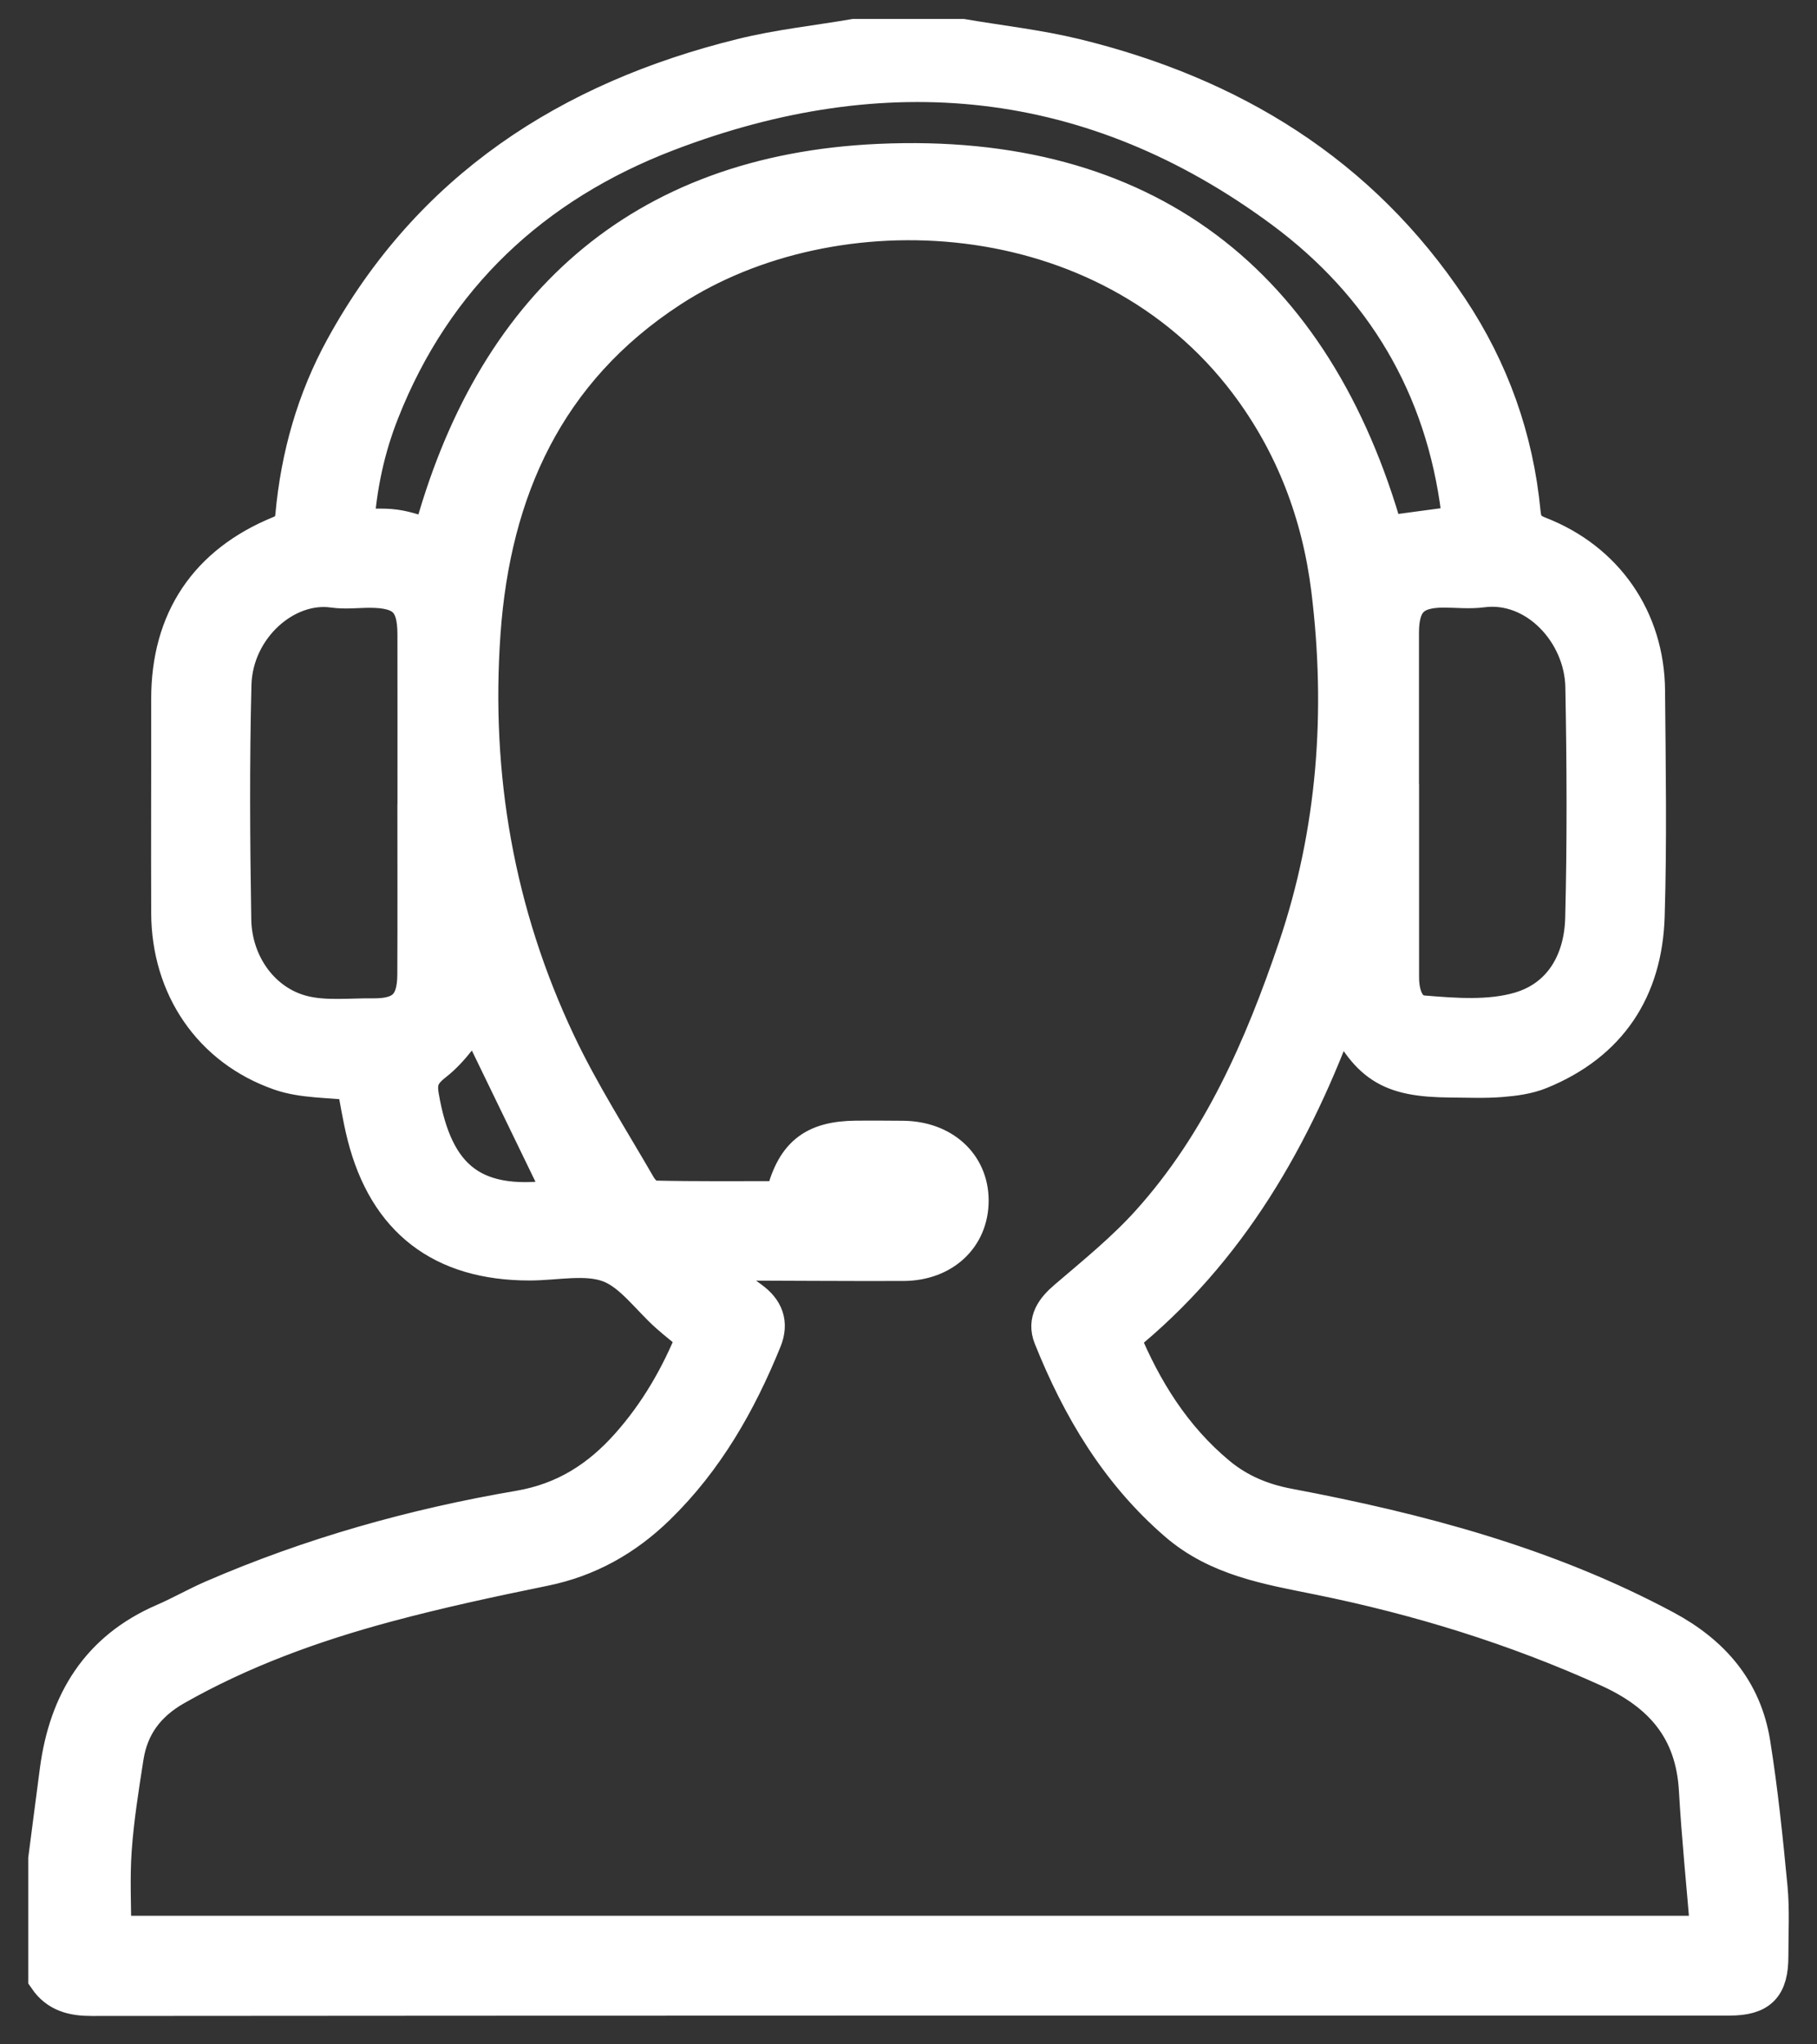 <svg xmlns="http://www.w3.org/2000/svg" width="48" height="54" viewBox="0 0 48 54">
    <rect x="0" y="0" width="48" height="54" fill="#333333" stroke="none"/>
    <g fill="none" fill-rule="evenodd">
        <g fill="#FFF" fill-rule="nonzero" stroke="#FFF">
            <g>
                <path d="M45.722 48.853c-.122-1.272-.252-2.545-.454-3.805-.223-1.39-1.05-2.349-2.295-3.017-3.121-1.672-6.49-2.564-9.939-3.215-.701-.132-1.324-.39-1.87-.842-1.186-.984-1.97-2.246-2.553-3.655 2.837-2.29 4.564-5.32 5.799-8.73.73 1.534 1.29 1.89 2.914 1.901.44.002.883.024 1.32-.011.349-.027.714-.075 1.033-.206 1.822-.744 2.74-2.156 2.799-4.074.061-1.985.027-3.974.01-5.961-.016-1.872-1.087-3.419-2.838-4.098-.32-.124-.42-.285-.45-.608-.187-1.946-.828-3.744-1.91-5.37-2.37-3.568-5.777-5.638-9.885-6.642-.98-.238-1.99-.35-2.986-.52h-2.844c-.995.17-2.006.277-2.983.52-4.549 1.126-8.206 3.491-10.5 7.674-.754 1.373-1.174 2.86-1.316 4.418-.025.267-.099.399-.36.506-1.932.787-2.921 2.28-2.92 4.345.003 1.885-.007 3.77 0 5.655.008 1.939 1.091 3.555 2.914 4.19.603.21 1.29.18 1.977.264.086.437.16.934.283 1.418.562 2.217 2.02 3.335 4.324 3.333.71-.001 1.489-.18 2.112.054.606.227 1.05.881 1.571 1.342.225.2.466.385.703.58-.43 1.067-.99 2.036-1.747 2.89-.783.883-1.698 1.474-2.91 1.682-2.788.475-5.5 1.238-8.1 2.366-.432.188-.843.426-1.277.613C1.62 42.594.79 43.967.551 45.76c-.104.78-.203 1.563-.305 2.344v3.133c.285.417.684.513 1.178.513 13.371-.011 26.743-.01 40.115-.01 1.05 0 2.099.003 3.148 0 .786-.002 1.057-.275 1.057-1.07-.001-.607.035-1.216-.022-1.817zM38.15 14.545c1.428-.188 2.676 1.146 2.702 2.601.038 2.036.048 4.074-.004 6.11-.029 1.145-.577 2.123-1.707 2.448-.794.229-1.701.16-2.546.09-.46-.038-.609-.526-.607-.987v-4.595h-.003v-4.494c.001-.843.324-1.168 1.15-1.169.338 0 .682.04 1.015-.004zM9.048 9.875c1.411-3.585 4.029-6.02 7.568-7.375C22.371.296 27.885.824 32.9 4.537c2.66 1.971 4.258 4.655 4.672 7.977.01.083.02.166.026.25.002.033-.007.067-.012.094-.685.092-1.328.178-2.003.27C33.708 6.482 29.238 2.983 22.221 3.3c-6.324.285-10.201 3.855-11.825 9.918-.325-.092-.637-.217-.96-.26-.33-.045-.67-.011-1.057-.011.07-1.096.287-2.105.67-3.074zm.95 10.372c0 1.499.005 2.997-.002 4.496-.003.812-.326 1.134-1.133 1.127-.623-.007-1.274.073-1.864-.075-1.09-.273-1.842-1.313-1.861-2.503-.034-2.07-.048-4.142.005-6.212.04-1.522 1.395-2.71 2.665-2.528.314.044.642.002.963.002.91.002 1.227.307 1.228 1.198.003 1.499.001 2.998.001 4.495h-.002 0zm.097 7.707c-.07-.41.032-.626.38-.898.46-.359.786-.887 1.09-1.247l2.338 4.823c-2.403.398-3.436-.477-3.808-2.678zm-8.127 22.15c0-.75-.041-1.5.012-2.244.058-.821.188-1.637.315-2.451.13-.83.574-1.429 1.326-1.857 1.761-1 3.648-1.682 5.591-2.204 1.369-.368 2.758-.666 4.148-.95 1.17-.237 2.145-.79 2.987-1.61 1.281-1.247 2.142-2.763 2.807-4.4.18-.442.045-.778-.332-1.052-.394-.286-.776-.589-1.14-1.012h.514c1.557.004 3.114.017 4.67.012 1.039-.005 1.754-.683 1.751-1.628-.002-.936-.732-1.596-1.77-1.604-.407-.003-.813-.006-1.22-.003-1.14.01-1.652.425-1.924 1.597-1.147 0-2.308.012-3.468-.015-.137-.003-.314-.192-.399-.337-.723-1.253-1.507-2.477-2.123-3.78-1.625-3.433-2.257-7.072-1.99-10.852.267-3.772 1.695-6.946 4.974-9.085 4.315-2.816 11.515-2.513 15.27 2.466 1.225 1.625 1.925 3.476 2.172 5.477.395 3.214.165 6.395-.878 9.474-.89 2.624-1.995 5.16-3.88 7.255-.66.735-1.44 1.366-2.195 2.012-.33.282-.552.582-.385.997.747 1.865 1.75 3.559 3.3 4.899 1.08.933 2.407 1.149 3.737 1.418 2.64.534 5.197 1.323 7.657 2.437 1.43.647 2.265 1.618 2.356 3.208.072 1.258.201 2.51.31 3.832H1.969h0z" transform="translate(-46 -407) translate(47 408)"/>
            </g>
        </g>
    </g>
</svg>
